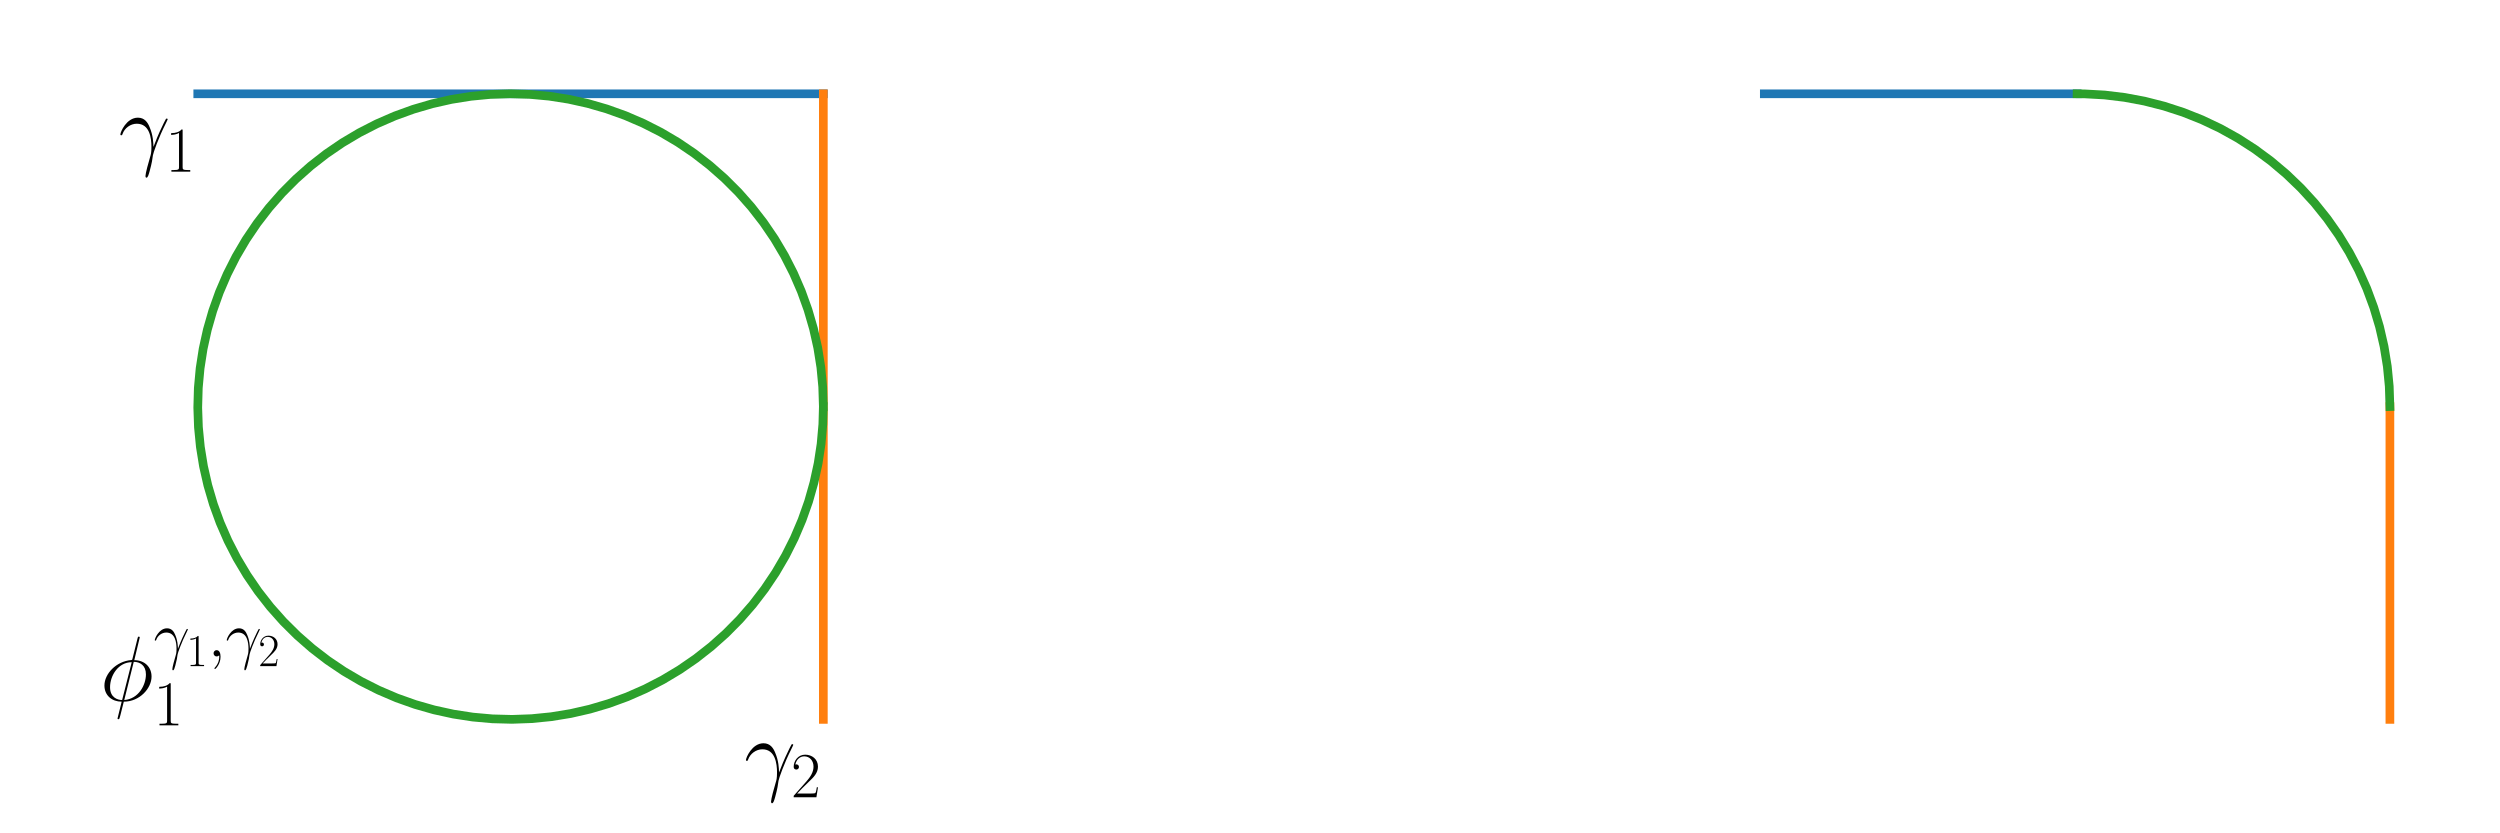 <?xml version="1.0" encoding="utf-8" standalone="no"?>
<!DOCTYPE svg PUBLIC "-//W3C//DTD SVG 1.1//EN"
  "http://www.w3.org/Graphics/SVG/1.1/DTD/svg11.dtd">
<!-- Created with matplotlib (https://matplotlib.org/) -->
<svg height="144pt" version="1.1" viewBox="0 0 432 144" width="432pt" xmlns="http://www.w3.org/2000/svg" xmlns:xlink="http://www.w3.org/1999/xlink">
 <defs>
  <style type="text/css">*{stroke-linecap:butt;stroke-linejoin:round;}</style>
 </defs>
 <g id="figure_1">
  <g id="patch_1">
   <path d="M 0 144 
L 432 144 
L 432 0 
L 0 0 
z
" style="fill:#ffffff;"/>
  </g>
  <g id="axes_1">
   <g id="line2d_1">
    <path clip-path="url(#pb5750f8e20)" d="M 34.172 16.205 
L 142.273 16.205 
L 142.273 16.205 
" style="fill:none;stroke:#1f77b4;stroke-linecap:square;stroke-width:1.5;"/>
   </g>
   <g id="line2d_2">
    <path clip-path="url(#pb5750f8e20)" d="M 142.273 124.307 
L 142.273 16.205 
L 142.273 16.205 
" style="fill:none;stroke:#ff7f0e;stroke-linecap:square;stroke-width:1.5;"/>
   </g>
   <g id="line2d_3">
    <path clip-path="url(#pb5750f8e20)" d="M 142.273 70.256 
L 142.166 66.859 
L 141.846 63.475 
L 141.314 60.118 
L 140.572 56.801 
L 139.622 53.537 
L 138.47 50.339 
L 137.119 47.221 
L 135.574 44.193 
L 133.843 41.268 
L 131.93 38.458 
L 129.845 35.774 
L 127.596 33.226 
L 125.19 30.824 
L 122.639 28.579 
L 119.951 26.498 
L 117.138 24.59 
L 114.211 22.863 
L 111.181 21.323 
L 108.06 19.977 
L 104.86 18.83 
L 101.595 17.885 
L 98.277 17.148 
L 94.919 16.622 
L 91.535 16.307 
L 88.137 16.205 
L 84.74 16.317 
L 81.357 16.643 
L 78.001 17.18 
L 74.685 17.928 
L 71.423 18.882 
L 68.227 20.04 
L 65.11 21.396 
L 62.085 22.945 
L 59.163 24.681 
L 56.356 26.598 
L 53.675 28.687 
L 51.131 30.941 
L 48.733 33.35 
L 46.491 35.905 
L 44.415 38.596 
L 42.511 41.412 
L 40.789 44.342 
L 39.254 47.374 
L 37.912 50.498 
L 36.77 53.699 
L 35.831 56.965 
L 35.099 60.285 
L 34.578 63.643 
L 34.268 67.028 
L 34.172 70.426 
L 34.29 73.823 
L 34.62 77.205 
L 35.163 80.561 
L 35.916 83.875 
L 36.875 87.136 
L 38.038 90.33 
L 39.399 93.445 
L 40.953 96.468 
L 42.694 99.387 
L 44.615 102.191 
L 46.708 104.869 
L 48.966 107.409 
L 51.379 109.803 
L 53.937 112.041 
L 56.631 114.113 
L 59.45 116.012 
L 62.383 117.73 
L 65.418 119.26 
L 68.543 120.597 
L 71.746 121.734 
L 75.014 122.668 
L 78.335 123.394 
L 81.694 123.911 
L 85.08 124.215 
L 88.477 124.306 
L 91.874 124.183 
L 95.256 123.847 
L 98.611 123.299 
L 101.924 122.541 
L 105.183 121.576 
L 108.376 120.409 
L 111.488 119.043 
L 114.508 117.484 
L 117.425 115.739 
L 120.226 113.813 
L 122.9 111.716 
L 125.438 109.454 
L 127.828 107.037 
L 130.061 104.475 
L 132.13 101.778 
L 134.024 98.956 
L 135.737 96.02 
L 137.263 92.983 
L 138.594 89.856 
L 139.727 86.651 
L 140.655 83.381 
L 141.377 80.06 
L 141.888 76.699 
L 142.187 73.314 
L 142.273 70.256 
L 142.273 70.256 
" style="fill:none;stroke:#2ca02c;stroke-linecap:square;stroke-width:1.5;"/>
   </g>
   <g id="text_1">
    <!-- $\gamma_1$ -->
    <g transform="translate(20.497 27.275)scale(0.16 -0.16)">
     <defs>
      <path d="M 37.797 11.875 
C 37.594 16.734 37.406 24.391 33.594 33.328 
C 31.594 38.312 28.203 43.562 20.906 43.562 
C 8.594 43.562 1.906 27.969 1.906 25.391 
C 1.906 24.484 2.594 24.484 2.906 24.484 
C 3.797 24.484 3.797 24.688 4.297 25.984 
C 6.406 32.141 12.797 37 19.703 37 
C 33.594 37 35.594 21.609 35.594 11.781 
C 35.594 5.5 34.906 3.438 34.297 1.438 
C 32.406 -4.719 29.094 -17.031 29.094 -19.812 
C 29.094 -20.609 29.406 -21.5 30.203 -21.5 
C 31.703 -21.5 32.594 -18.219 33.703 -14.25 
C 36.094 -5.516 36.703 -1.141 37.203 2.828 
C 37.5 5.219 43.203 21.625 51.094 37.219 
C 51.797 38.797 53.203 41.484 53.203 41.781 
C 53.203 41.875 53.094 42.578 52.203 42.578 
C 52 42.578 51.5 42.578 51.297 42.172 
C 51.094 41.984 47.594 35.219 44.594 28.469 
C 43.094 25.094 41.094 20.625 37.797 11.875 
z
" id="CMMI12-13"/>
      <path d="M 26.594 63.406 
C 26.594 65.5 26.5 65.5 25.094 65.5 
C 21.203 61.188 15.297 59.797 9.703 59.797 
C 9.406 59.797 8.906 59.797 8.797 59.5 
C 8.703 59.297 8.703 59.094 8.703 57 
C 11.797 57 17 57.594 21 59.984 
L 21 7.203 
C 21 3.688 20.797 2.5 12.203 2.5 
L 9.203 2.5 
L 9.203 0 
C 14 0 19 0 23.797 0 
C 28.594 0 33.594 0 38.406 0 
L 38.406 2.5 
L 35.406 2.5 
C 26.797 2.5 26.594 3.594 26.594 7.156 
z
" id="CMR17-49"/>
     </defs>
     <use transform="scale(0.996)" xlink:href="#CMMI12-13"/>
     <use transform="translate(50.599 -14.944)scale(0.697)" xlink:href="#CMR17-49"/>
    </g>
   </g>
   <g id="text_2">
    <!-- $\gamma_2$ -->
    <g transform="translate(128.598 135.376)scale(0.16 -0.16)">
     <defs>
      <path d="M 41.703 15.453 
L 39.906 15.453 
C 38.906 8.375 38.094 7.172 37.703 6.562 
C 37.203 5.766 30 5.766 28.594 5.766 
L 9.406 5.766 
C 13 9.672 20 16.75 28.5 24.953 
C 34.594 30.734 41.703 37.531 41.703 47.422 
C 41.703 59.219 32.297 66 21.797 66 
C 10.797 66 4.094 56.312 4.094 47.344 
C 4.094 43.438 7 42.938 8.203 42.938 
C 9.203 42.938 12.203 43.547 12.203 47.031 
C 12.203 50.109 9.594 51 8.203 51 
C 7.594 51 7 50.906 6.594 50.703 
C 8.5 59.219 14.297 63.406 20.406 63.406 
C 29.094 63.406 34.797 56.516 34.797 47.422 
C 34.797 38.734 29.703 31.25 24 24.75 
L 4.094 2.281 
L 4.094 0 
L 39.297 0 
z
" id="CMR17-50"/>
     </defs>
     <use transform="scale(0.996)" xlink:href="#CMMI12-13"/>
     <use transform="translate(50.599 -14.944)scale(0.697)" xlink:href="#CMR17-50"/>
    </g>
   </g>
   <g id="text_3">
    <!-- $\phi^{\gamma_1, \gamma_2}_1$ -->
    <g transform="translate(17.296 121.09)scale(0.16 -0.16)">
     <defs>
      <path d="M 43 68.594 
C 43 69.5 42.297 69.5 42 69.5 
C 41.094 69.5 41 69.297 40.594 67.594 
L 35.203 45.922 
C 34.906 44.625 34.797 44.516 34.703 44.422 
C 34.594 44.219 33.906 44.125 33.703 44.125 
C 17.297 42.719 4.703 29.125 4.703 16.516 
C 4.703 5.641 13 -1 23.406 -1 
C 22.594 -4.078 21.906 -7.234 21.094 -10.297 
C 19.703 -15.547 18.906 -18.812 18.906 -19.203 
C 18.906 -19.391 18.906 -20 19.906 -20 
C 20.203 -20 20.594 -20 20.797 -19.594 
C 21 -19.391 21.594 -17.016 22 -15.75 
L 25.703 -1 
C 42.797 -1 55.797 13.344 55.797 26.25 
C 55.797 36.609 48.203 44 37.094 44 
z
M 36.5 42.203 
C 43.094 42.203 49.703 38.484 49.703 28.562 
C 49.703 17.141 41.797 2 26.203 0.781 
z
M 23.906 0.781 
C 19 0.781 10.797 3.438 10.797 14.656 
C 10.797 27.516 19.906 41.812 34.297 41.812 
z
" id="CMMI12-30"/>
      <path d="M 19.5 -0.484 
C 19.5 5.359 17.594 9.672 13.5 9.672 
C 10.297 9.672 8.703 7.078 8.703 4.891 
C 8.703 2.688 10.203 0 13.594 0 
C 14.906 0 16 0.406 16.906 1.297 
C 17.094 1.5 17.203 1.5 17.297 1.5 
C 17.5 1.5 17.5 0.078 17.5 -0.422 
C 17.5 -3.75 16.906 -10.297 11.094 -16.875 
C 10 -18.078 10 -18.281 10 -18.484 
C 10 -19 10.5 -19.5 11 -19.5 
C 11.797 -19.5 19.5 -12.047 19.5 -0.484 
z
" id="CMMI12-59"/>
     </defs>
     <use transform="scale(0.996)" xlink:href="#CMMI12-30"/>
     <use transform="translate(57.734 47.876)scale(0.697)" xlink:href="#CMMI12-13"/>
     <use transform="translate(93.153 37.415)scale(0.498)" xlink:href="#CMR17-49"/>
     <use transform="translate(116.497 47.876)scale(0.697)" xlink:href="#CMMI12-59"/>
     <use transform="translate(135.465 47.876)scale(0.697)" xlink:href="#CMMI12-13"/>
     <use transform="translate(170.884 37.415)scale(0.498)" xlink:href="#CMR17-50"/>
     <use transform="translate(57.734 -26.578)scale(0.697)" xlink:href="#CMR17-49"/>
    </g>
   </g>
  </g>
  <g id="axes_2"/>
  <g id="axes_3">
   <g id="line2d_4">
    <path clip-path="url(#p56eb3175bb)" d="M 304.874 16.205 
L 358.924 16.205 
L 358.924 16.205 
" style="fill:none;stroke:#1f77b4;stroke-linecap:square;stroke-width:1.5;"/>
   </g>
   <g id="line2d_5">
    <path clip-path="url(#p56eb3175bb)" d="M 412.975 124.307 
L 412.975 70.256 
L 412.975 70.256 
" style="fill:none;stroke:#ff7f0e;stroke-linecap:square;stroke-width:1.5;"/>
   </g>
   <g id="line2d_6">
    <path clip-path="url(#p56eb3175bb)" d="M 412.975 70.256 
L 412.863 66.774 
L 412.527 63.306 
L 411.967 59.867 
L 411.188 56.472 
L 410.191 53.133 
L 408.982 49.866 
L 407.564 46.684 
L 405.945 43.599 
L 404.13 40.625 
L 402.127 37.775 
L 399.945 35.059 
L 397.592 32.49 
L 395.079 30.077 
L 392.415 27.831 
L 389.613 25.762 
L 386.682 23.877 
L 383.637 22.185 
L 380.489 20.693 
L 377.251 19.407 
L 373.937 18.332 
L 370.561 17.473 
L 367.136 16.833 
L 363.678 16.414 
L 360.199 16.22 
L 358.924 16.205 
L 358.924 16.205 
" style="fill:none;stroke:#2ca02c;stroke-linecap:square;stroke-width:1.5;"/>
   </g>
  </g>
 </g>
 <defs>
  <clipPath id="pb5750f8e20">
   <rect height="118.912" width="118.912" x="28.767" y="10.8"/>
  </clipPath>
  <clipPath id="p56eb3175bb">
   <rect height="118.912" width="118.912" x="299.469" y="10.8"/>
  </clipPath>
 </defs>
</svg>
